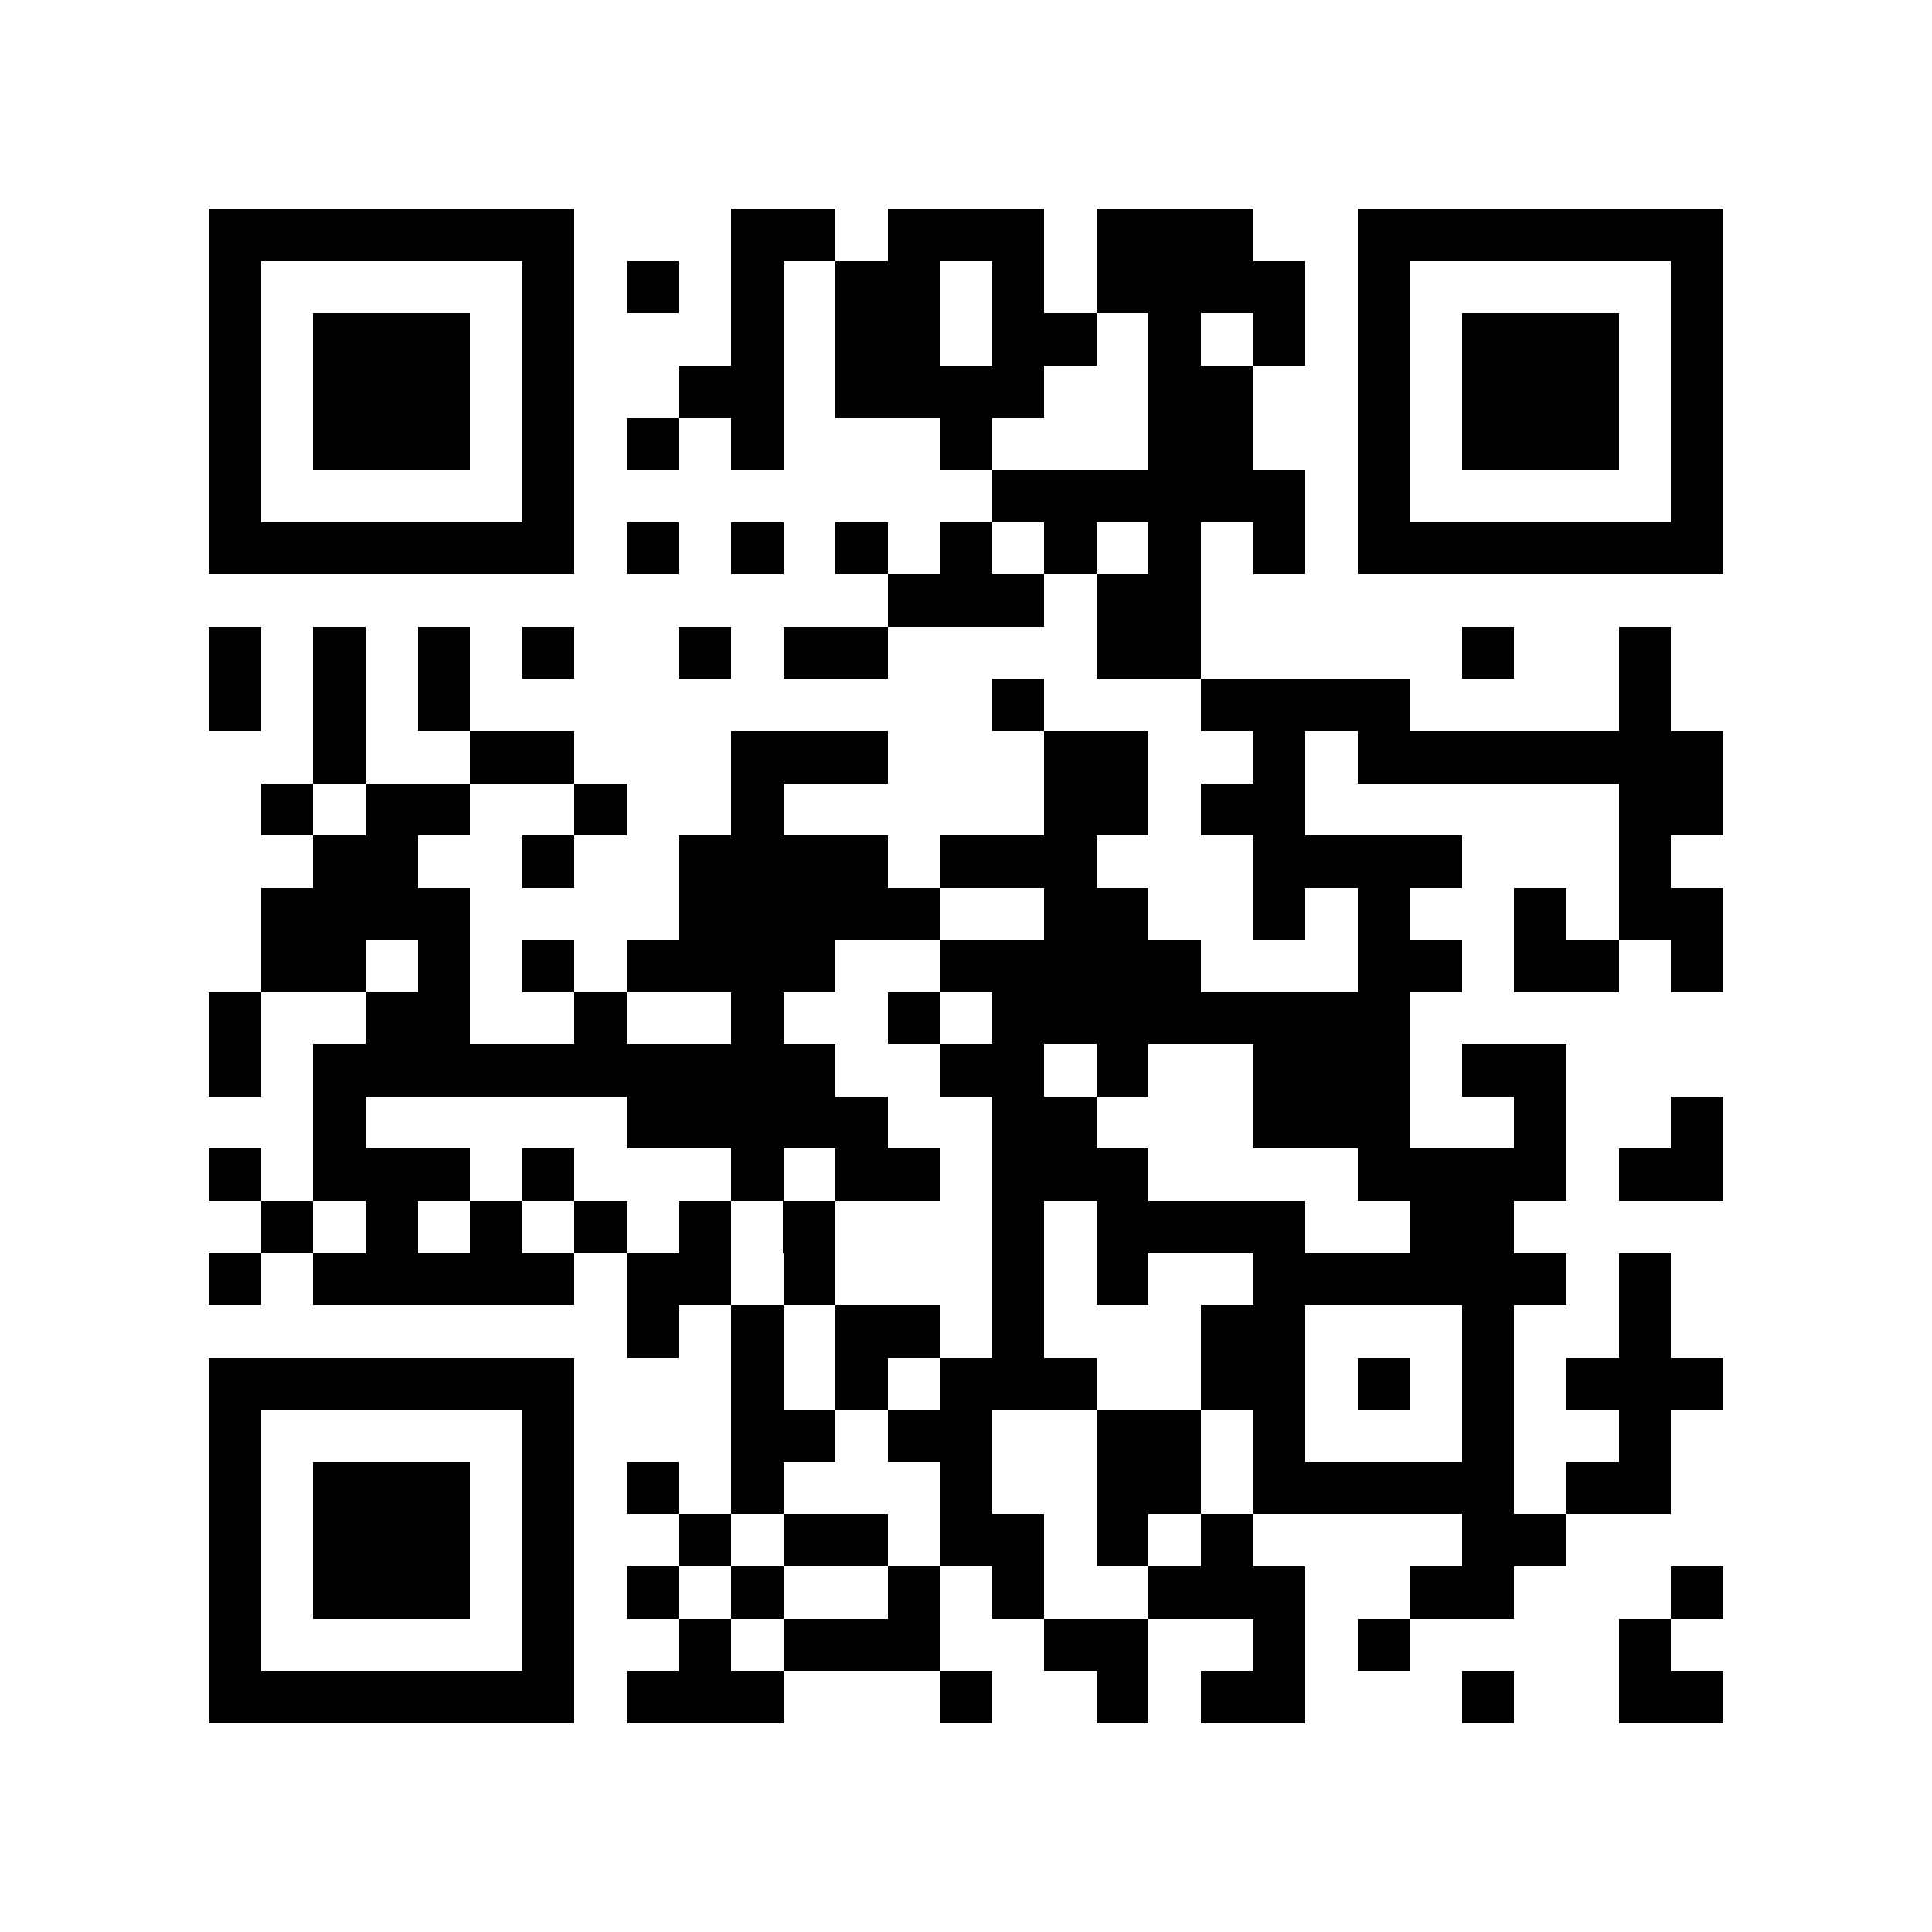 <?xml version="1.0" encoding="utf-8"?><!DOCTYPE svg PUBLIC "-//W3C//DTD SVG 1.1//EN" "http://www.w3.org/Graphics/SVG/1.1/DTD/svg11.dtd"><svg xmlns="http://www.w3.org/2000/svg" viewBox="0 0 37 37" shape-rendering="crispEdges"><path fill="#ffffff" d="M0 0h37v37H0z"/><path stroke="#000000" d="M4 4.5h7m3 0h2m1 0h3m1 0h3m2 0h7M4 5.5h1m5 0h1m1 0h1m1 0h1m1 0h2m1 0h1m1 0h4m1 0h1m5 0h1M4 6.5h1m1 0h3m1 0h1m3 0h1m1 0h2m1 0h2m1 0h1m1 0h1m1 0h1m1 0h3m1 0h1M4 7.5h1m1 0h3m1 0h1m2 0h2m1 0h4m2 0h2m2 0h1m1 0h3m1 0h1M4 8.5h1m1 0h3m1 0h1m1 0h1m1 0h1m3 0h1m3 0h2m2 0h1m1 0h3m1 0h1M4 9.5h1m5 0h1m8 0h6m1 0h1m5 0h1M4 10.5h7m1 0h1m1 0h1m1 0h1m1 0h1m1 0h1m1 0h1m1 0h1m1 0h7M17 11.5h3m1 0h2M4 12.5h1m1 0h1m1 0h1m1 0h1m2 0h1m1 0h2m4 0h2m5 0h1m2 0h1M4 13.5h1m1 0h1m1 0h1m10 0h1m3 0h4m4 0h1M6 14.5h1m2 0h2m3 0h3m3 0h2m2 0h1m1 0h7M5 15.5h1m1 0h2m2 0h1m2 0h1m5 0h2m1 0h2m6 0h2M6 16.5h2m2 0h1m2 0h4m1 0h3m3 0h4m3 0h1M5 17.5h4m4 0h5m2 0h2m2 0h1m1 0h1m2 0h1m1 0h2M5 18.5h2m1 0h1m1 0h1m1 0h4m2 0h5m3 0h2m1 0h2m1 0h1M4 19.5h1m2 0h2m2 0h1m2 0h1m2 0h1m1 0h8M4 20.5h1m1 0h10m2 0h2m1 0h1m2 0h3m1 0h2M6 21.5h1m5 0h5m2 0h2m3 0h3m2 0h1m2 0h1M4 22.5h1m1 0h3m1 0h1m3 0h1m1 0h2m1 0h3m4 0h4m1 0h2M5 23.5h1m1 0h1m1 0h1m1 0h1m1 0h1m1 0h1m3 0h1m1 0h4m2 0h2M4 24.5h1m1 0h5m1 0h2m1 0h1m3 0h1m1 0h1m2 0h6m1 0h1M12 25.5h1m1 0h1m1 0h2m1 0h1m3 0h2m3 0h1m2 0h1M4 26.5h7m3 0h1m1 0h1m1 0h3m2 0h2m1 0h1m1 0h1m1 0h3M4 27.5h1m5 0h1m3 0h2m1 0h2m2 0h2m1 0h1m3 0h1m2 0h1M4 28.5h1m1 0h3m1 0h1m1 0h1m1 0h1m3 0h1m2 0h2m1 0h5m1 0h2M4 29.5h1m1 0h3m1 0h1m2 0h1m1 0h2m1 0h2m1 0h1m1 0h1m4 0h2M4 30.5h1m1 0h3m1 0h1m1 0h1m1 0h1m2 0h1m1 0h1m2 0h3m2 0h2m3 0h1M4 31.5h1m5 0h1m2 0h1m1 0h3m2 0h2m2 0h1m1 0h1m4 0h1M4 32.5h7m1 0h3m3 0h1m2 0h1m1 0h2m3 0h1m2 0h2"/></svg>
